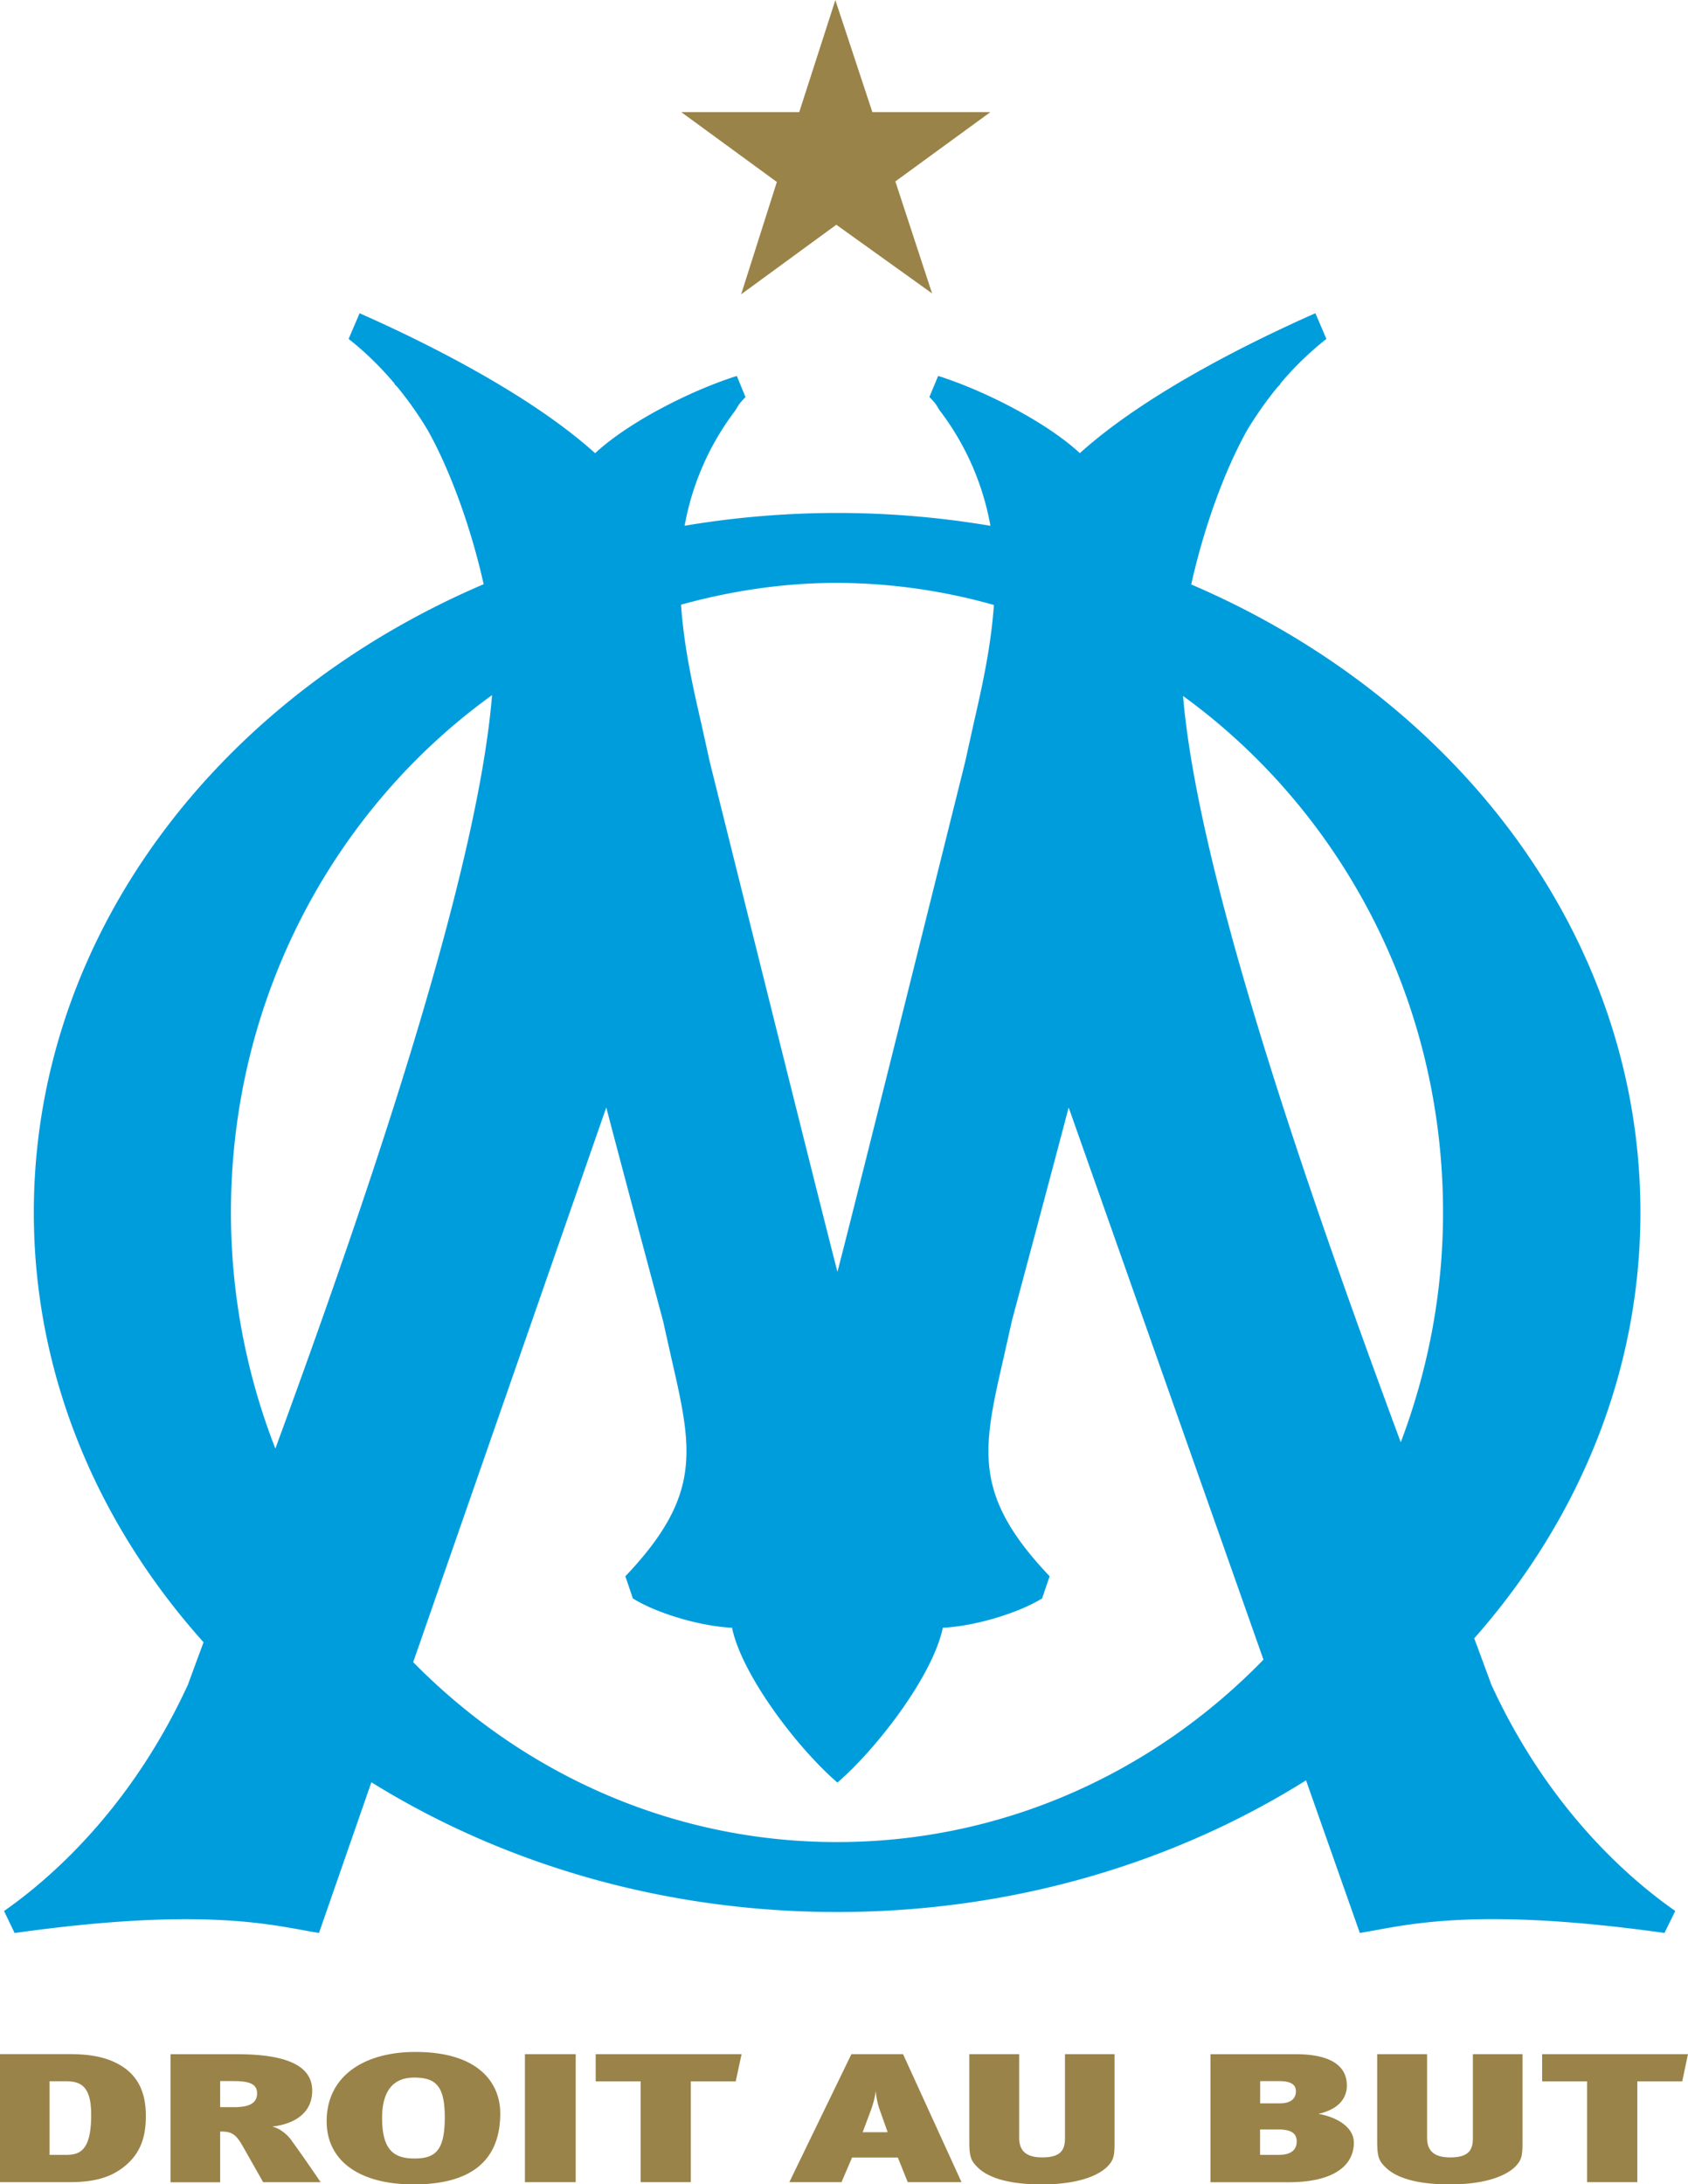 <svg xmlns="http://www.w3.org/2000/svg" viewBox="16.4 4.17 49.2 63.65"><path fill="#9A8348" d="M41.827 7.438h3.438l-2.768 2.019 1.07 3.263-2.791-2.001-2.774 2.028 1.041-3.274-2.786-2.035h3.438l1.053-3.265 1.079 3.265"/><path fill="#009DDD" d="M59.867 53.261c-.145-.395-.313-.851-.498-1.347 3.035-3.438 4.844-7.739 4.844-12.411 0-8.033-5.337-14.978-13.092-18.301.348-1.579.952-3.292 1.633-4.502.264-.437.561-.859.88-1.247l.09-.093-.008-.009a9.258 9.258 0 0 1 1.344-1.305l-.32-.748c-1.56.688-4.846 2.252-6.866 4.078-.972-.904-2.787-1.827-4.13-2.251l-.255.615c.17.175.187.201.286.371l.011.015.012.015a7.82 7.82 0 0 1 1.47 3.352 26.786 26.786 0 0 0-8.913-.002 7.833 7.833 0 0 1 1.47-3.349l.01-.015.009-.015c.1-.17.117-.195.285-.371l-.253-.615c-1.345.424-3.16 1.348-4.13 2.251-2.02-1.825-5.306-3.391-6.865-4.078l-.32.748c.377.295.851.722 1.342 1.305l-.007.009.091.093c.317.388.615.81.877 1.247.679 1.208 1.283 2.917 1.633 4.494-7.765 3.319-13.111 10.269-13.111 18.309 0 4.723 1.851 9.068 4.947 12.524-.168.454-.321.867-.454 1.233-1.669 3.63-4.034 5.672-5.361 6.599l.308.641c5.672-.796 7.609-.2 8.872-.002l1.527-4.391c3.83 2.377 8.513 3.781 13.576 3.781 5.103 0 9.82-1.427 13.666-3.837l1.568 4.447c1.262-.199 3.205-.796 8.88 0l.314-.641c-1.329-.926-3.695-2.967-5.362-6.597zM58.46 39.503c0 2.367-.447 4.621-1.232 6.698-2.599-7.011-5.898-16.433-6.346-21.749 4.576 3.317 7.578 8.816 7.578 15.051zM45.369 21.8c-.084 1.209-.341 2.369-.583 3.422l-.256 1.157c-.003.007-3.196 12.848-3.721 14.854-.522-2.007-3.719-14.848-3.72-14.854l-.256-1.157c-.244-1.056-.5-2.218-.583-3.431 1.452-.4 2.97-.635 4.544-.635a17 17 0 0 1 4.575.644zM23.131 39.503c0-6.25 3.015-11.763 7.611-15.076-.437 5.357-3.733 14.916-6.316 21.957a18.927 18.927 0 0 1-1.295-6.881zm17.664 18.348c-4.81 0-9.166-2.004-12.352-5.243l5.628-16.165c.528 2.022 1.653 6.214 1.652 6.207l.244 1.092c.245 1.069.441 1.923.441 2.717 0 1.181-.433 2.229-1.781 3.646l.219.646c.694.434 1.973.813 2.89.854.292 1.397 1.926 3.526 3.072 4.512 1.146-.985 2.782-3.114 3.072-4.512.919-.042 2.198-.423 2.893-.854l.221-.646c-1.349-1.418-1.784-2.468-1.784-3.646 0-.794.196-1.647.441-2.717l.245-1.092c-.003.009 1.122-4.186 1.652-6.207l5.678 16.092c-3.192 3.284-7.582 5.316-12.431 5.316z"/><path fill="#9A8348" d="M19.058 65.799c0 1.032-.323 1.167-.728 1.167h-.485v-2.145h.445c.437-.004.768.11.768.978zm1.593.031c0-.761-.283-1.274-.921-1.569-.453-.209-.954-.231-1.343-.231h-1.988v3.731h2.045c.76 0 1.212-.164 1.569-.447.508-.403.638-.907.638-1.484m2.571-1.013c.453 0 .671.087.671.354 0 .252-.169.405-.663.405h-.413v-.76h.405zm2.522 2.944a44.582 44.582 0 0 0-.85-1.219c-.137-.194-.372-.364-.564-.4.663-.074 1.17-.402 1.17-1.044 0-.621-.533-1.065-2.189-1.065H21.37v3.732h1.447v-1.479c.315 0 .445.049.663.435l.59 1.041h1.674m2.739-.69c-.597 0-.946-.235-.946-1.189 0-.711.274-1.169.93-1.169.622 0 .897.227.897 1.157 0 .96-.266 1.201-.881 1.201zm-.023.755c2.011 0 2.521-1.001 2.521-2.072 0-.818-.557-1.788-2.474-1.788-1.486 0-2.586.696-2.586 2.021.001 1.12.907 1.839 2.539 1.839m3.24-3.796h1.48v3.731H31.7v-3.731zm6.144.793h-1.309v2.937h-1.463v-2.937h-1.309v-.793h4.252l-.171.793m4.429 1.483h-.729l.228-.61c.096-.252.137-.457.154-.596.007.139.048.36.105.524l.242.682zm2.152 1.454-1.704-3.73h-1.505l-1.809 3.73h1.521l.307-.717h1.334l.289.717h1.567m4.461-1.151c0 .323-.017.467-.137.615-.235.312-.866.602-1.98.602-.889 0-1.504-.162-1.842-.467-.209-.201-.275-.292-.275-.791v-2.538h1.454v2.437c0 .342.162.572.671.572.517 0 .664-.193.664-.556v-2.453h1.445v2.579m4.801-1.793c.339 0 .485.103.485.295s-.12.353-.468.353h-.574v-.647h.557zm2.173 1.793c0-.447-.484-.743-1.035-.839.623-.135.832-.487.832-.823 0-.686-.661-.915-1.479-.915h-2.497v3.731h2.288c1.287-.003 1.891-.473 1.891-1.154zm-1.665-.033c0 .232-.153.389-.516.389h-.552v-.74h.535c.444 0 .533.165.533.351m6.581.033c0 .323-.018.467-.137.615-.235.312-.866.602-1.981.602-.889 0-1.502-.162-1.841-.467-.21-.201-.276-.292-.276-.791v-2.538h1.454v2.437c0 .342.162.572.672.572.518 0 .663-.193.663-.556v-2.453h1.446v2.579m4.656-1.786h-1.309v2.937h-1.464v-2.937h-1.31v-.793h4.25l-.167.793"/></svg>